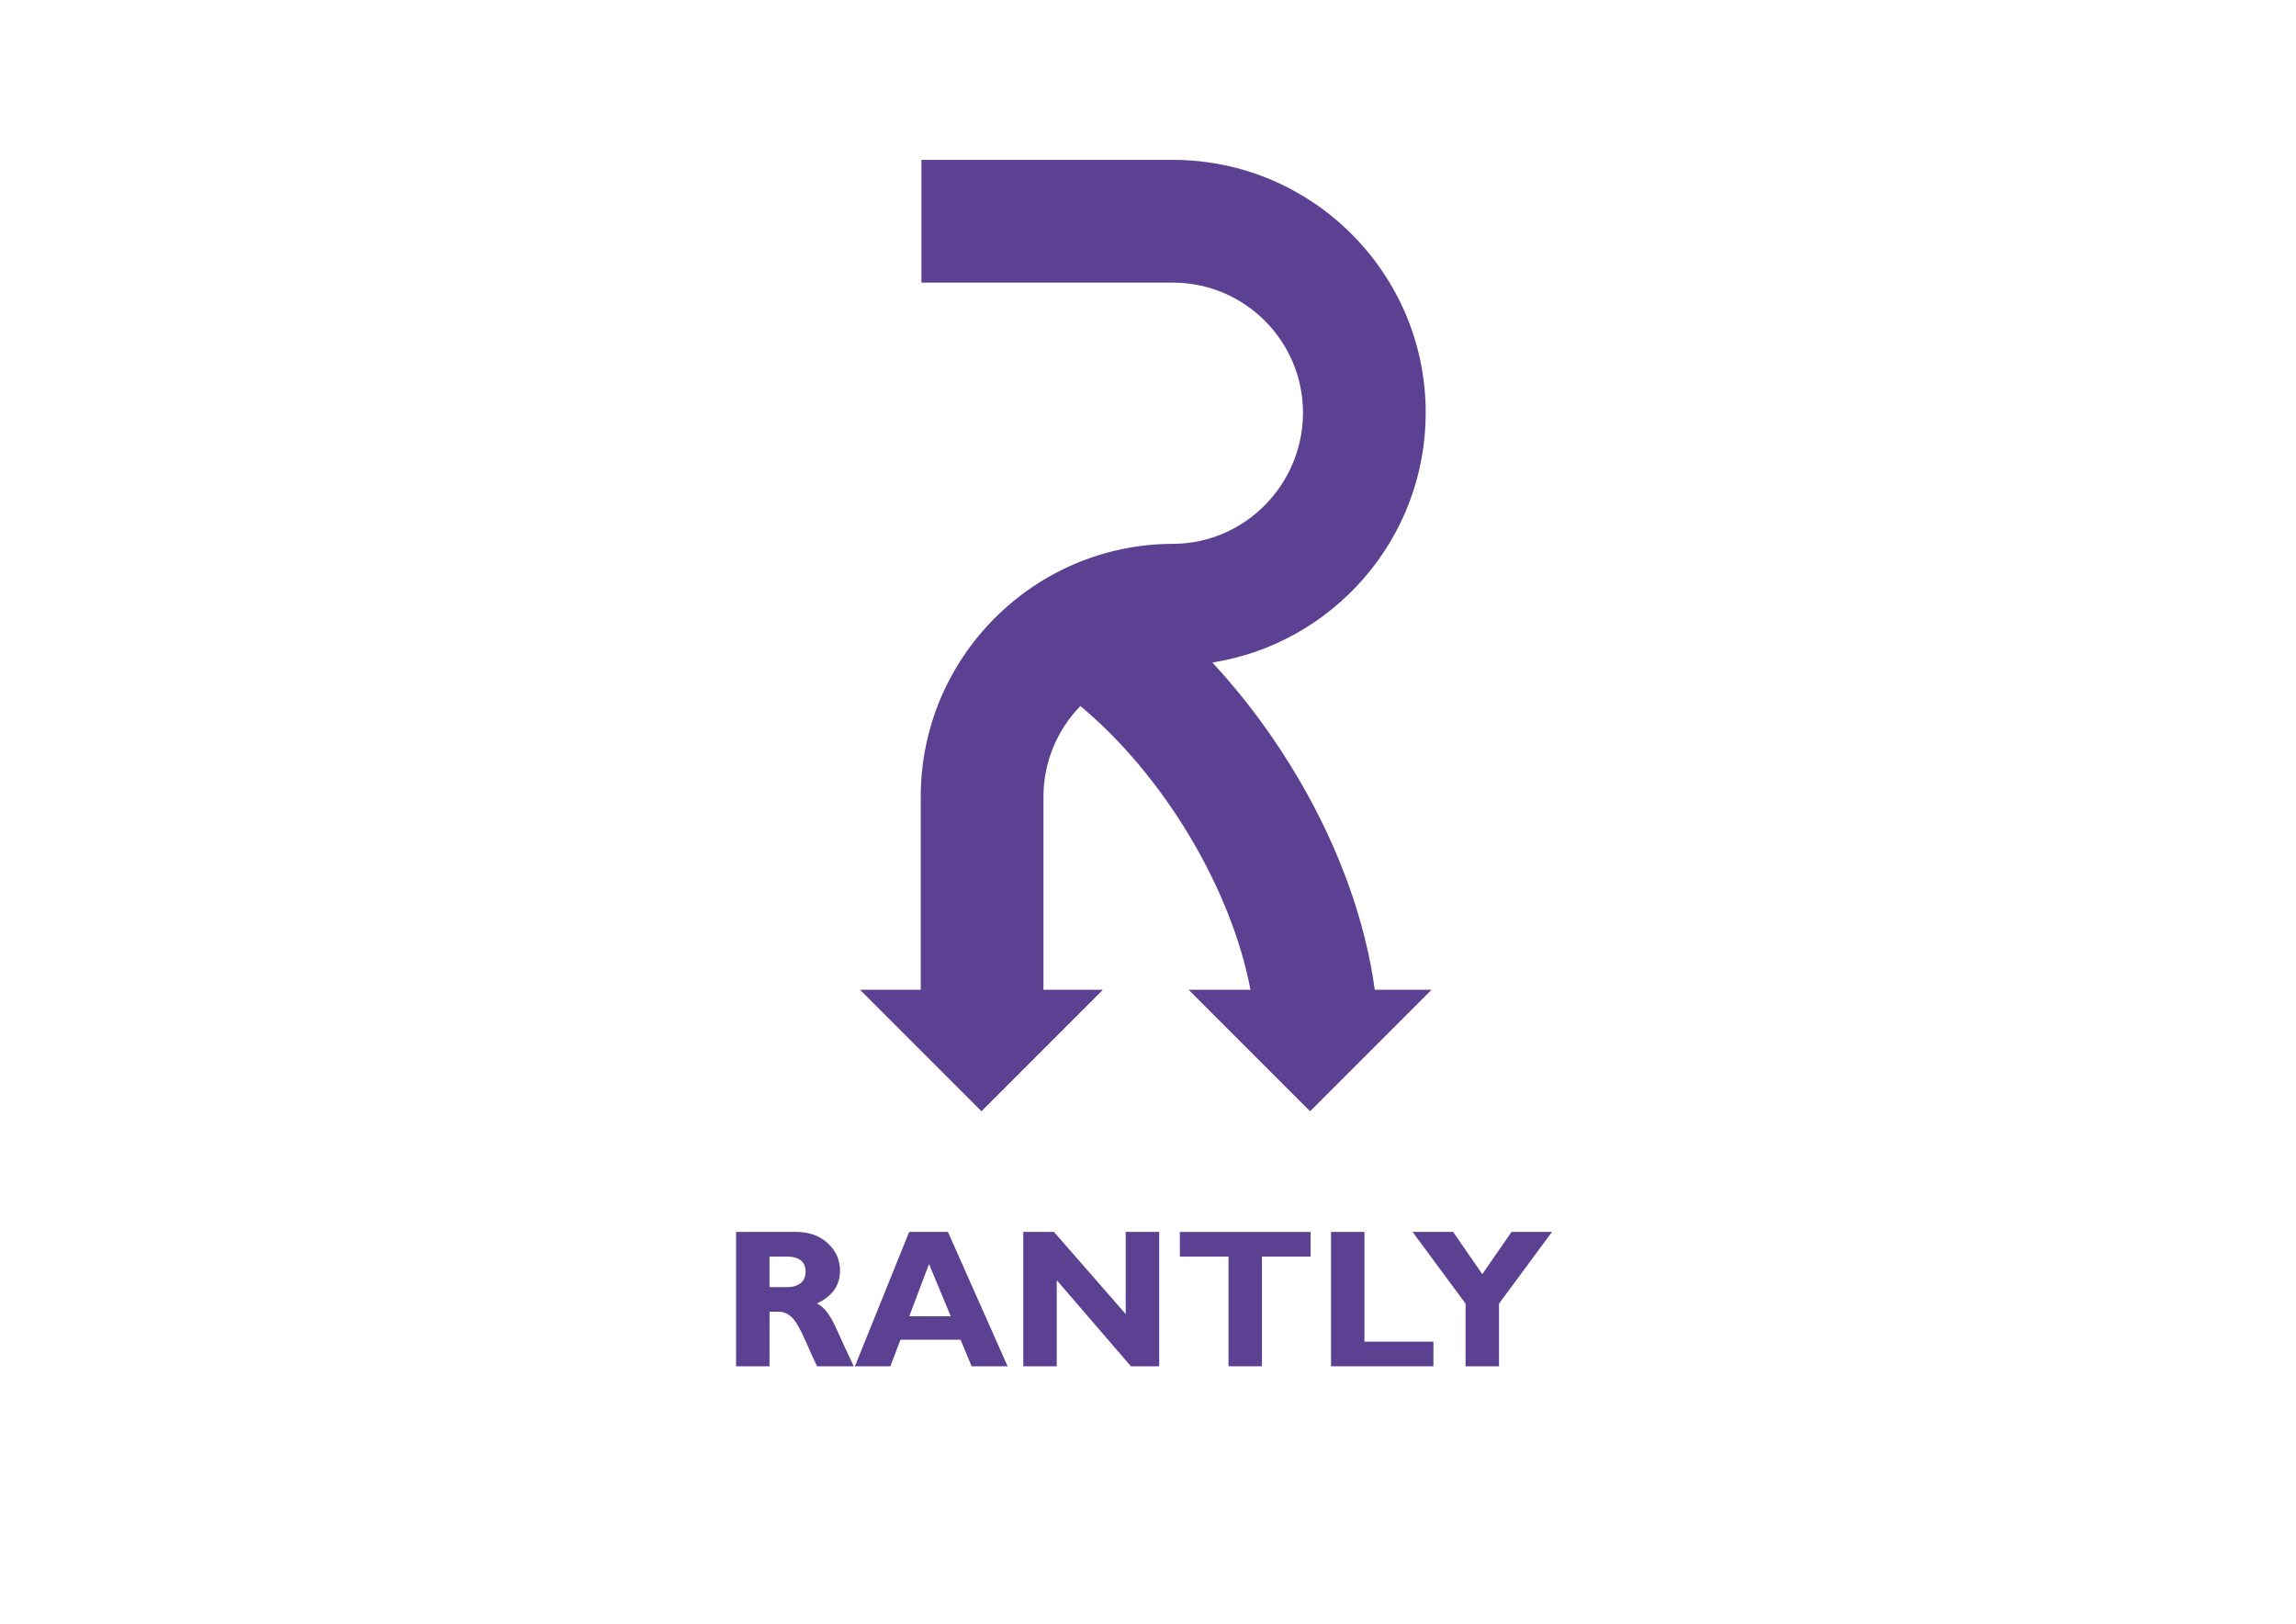 <?xml version="1.0" encoding="utf-8"?>
<!-- Generator: Adobe Illustrator 16.0.0, SVG Export Plug-In . SVG Version: 6.00 Build 0)  -->
<!DOCTYPE svg PUBLIC "-//W3C//DTD SVG 1.1//EN" "http://www.w3.org/Graphics/SVG/1.1/DTD/svg11.dtd">
<svg version="1.1" id="Capa_1" xmlns="http://www.w3.org/2000/svg" xmlns:xlink="http://www.w3.org/1999/xlink" x="0px" y="0px"
	 width="841.89px" height="595.28px" viewBox="0 0 841.89 595.28" enable-background="new 0 0 841.89 595.28" xml:space="preserve">
<g>
	<path fill="#5C4092" d="M269.892,451.645h22.003c4.772,0,8.65,1.38,11.636,4.141c2.985,2.759,4.479,6.103,4.479,10.024
		c0,5.428-2.821,9.444-8.462,12.052c2.473,1.125,4.823,4.155,7.051,9.088c2.228,4.934,4.379,9.585,6.454,13.955h-13.465
		c-0.803-1.622-2.205-4.713-4.201-9.273c-1.998-4.561-3.708-7.488-5.129-8.78c-1.422-1.293-2.944-1.939-4.566-1.939h-3.526v19.993
		h-12.271V451.645z M282.163,460.672v11.213h6.488c2.068,0,3.708-0.487,4.919-1.464c1.21-0.976,1.816-2.368,1.816-4.178
		c0-3.715-2.339-5.571-7.017-5.571H282.163z"/>
	<path fill="#5C4092" d="M347.59,451.645l21.878,49.26h-13.195l-4.058-9.731h-22.06l-3.679,9.731h-13.003l19.898-49.26H347.59z
		 M348.627,482.568l-7.984-19.146l-7.236,19.146H348.627z"/>
	<path fill="#5C4092" d="M425.04,451.645v49.26h-10.362l-27.19-31.559v31.559h-12.271v-49.26h11.251l26.301,30.112v-30.112H425.04z"
		/>
	<path fill="#5C4092" d="M480.576,451.645v9.027h-17.842v40.232h-12.271v-40.232h-17.841v-9.027H480.576z"/>
	<path fill="#5C4092" d="M525.604,491.877v9.027h-37.553v-49.26h12.271v40.232H525.604z"/>
	<path fill="#5C4092" d="M537.382,500.904v-22.985l-19.429-26.274h14.875l10.688,15.479l10.733-15.479h14.831l-19.429,26.289v22.971
		H537.382z"/>
</g>
<g>
	<path fill="#5C4092" d="M504.094,362.854c-3.408-25.013-12.832-51.346-27.395-76.398c-9.266-15.939-20.164-30.667-32.15-43.569
		c44.266-6.969,78.229-45.376,78.229-91.569c0-51.116-41.586-92.702-92.701-92.702h-92.202v45h92.202
		c26.303,0,47.701,21.399,47.701,47.702c0,26.303-21.398,48.058-47.701,48.058l0,0c-51.003,0.131-92.458,41.664-92.458,92.698
		v70.781h-22.291l44.548,44.547l44.548-44.547h-21.805v-70.781c0-12.916,5.167-24.641,13.533-33.238
		c30.689,25.557,55.388,67.106,62.365,104.019h-22.682l44.549,44.547l44.547-44.547H504.094z"/>
</g>
</svg>
